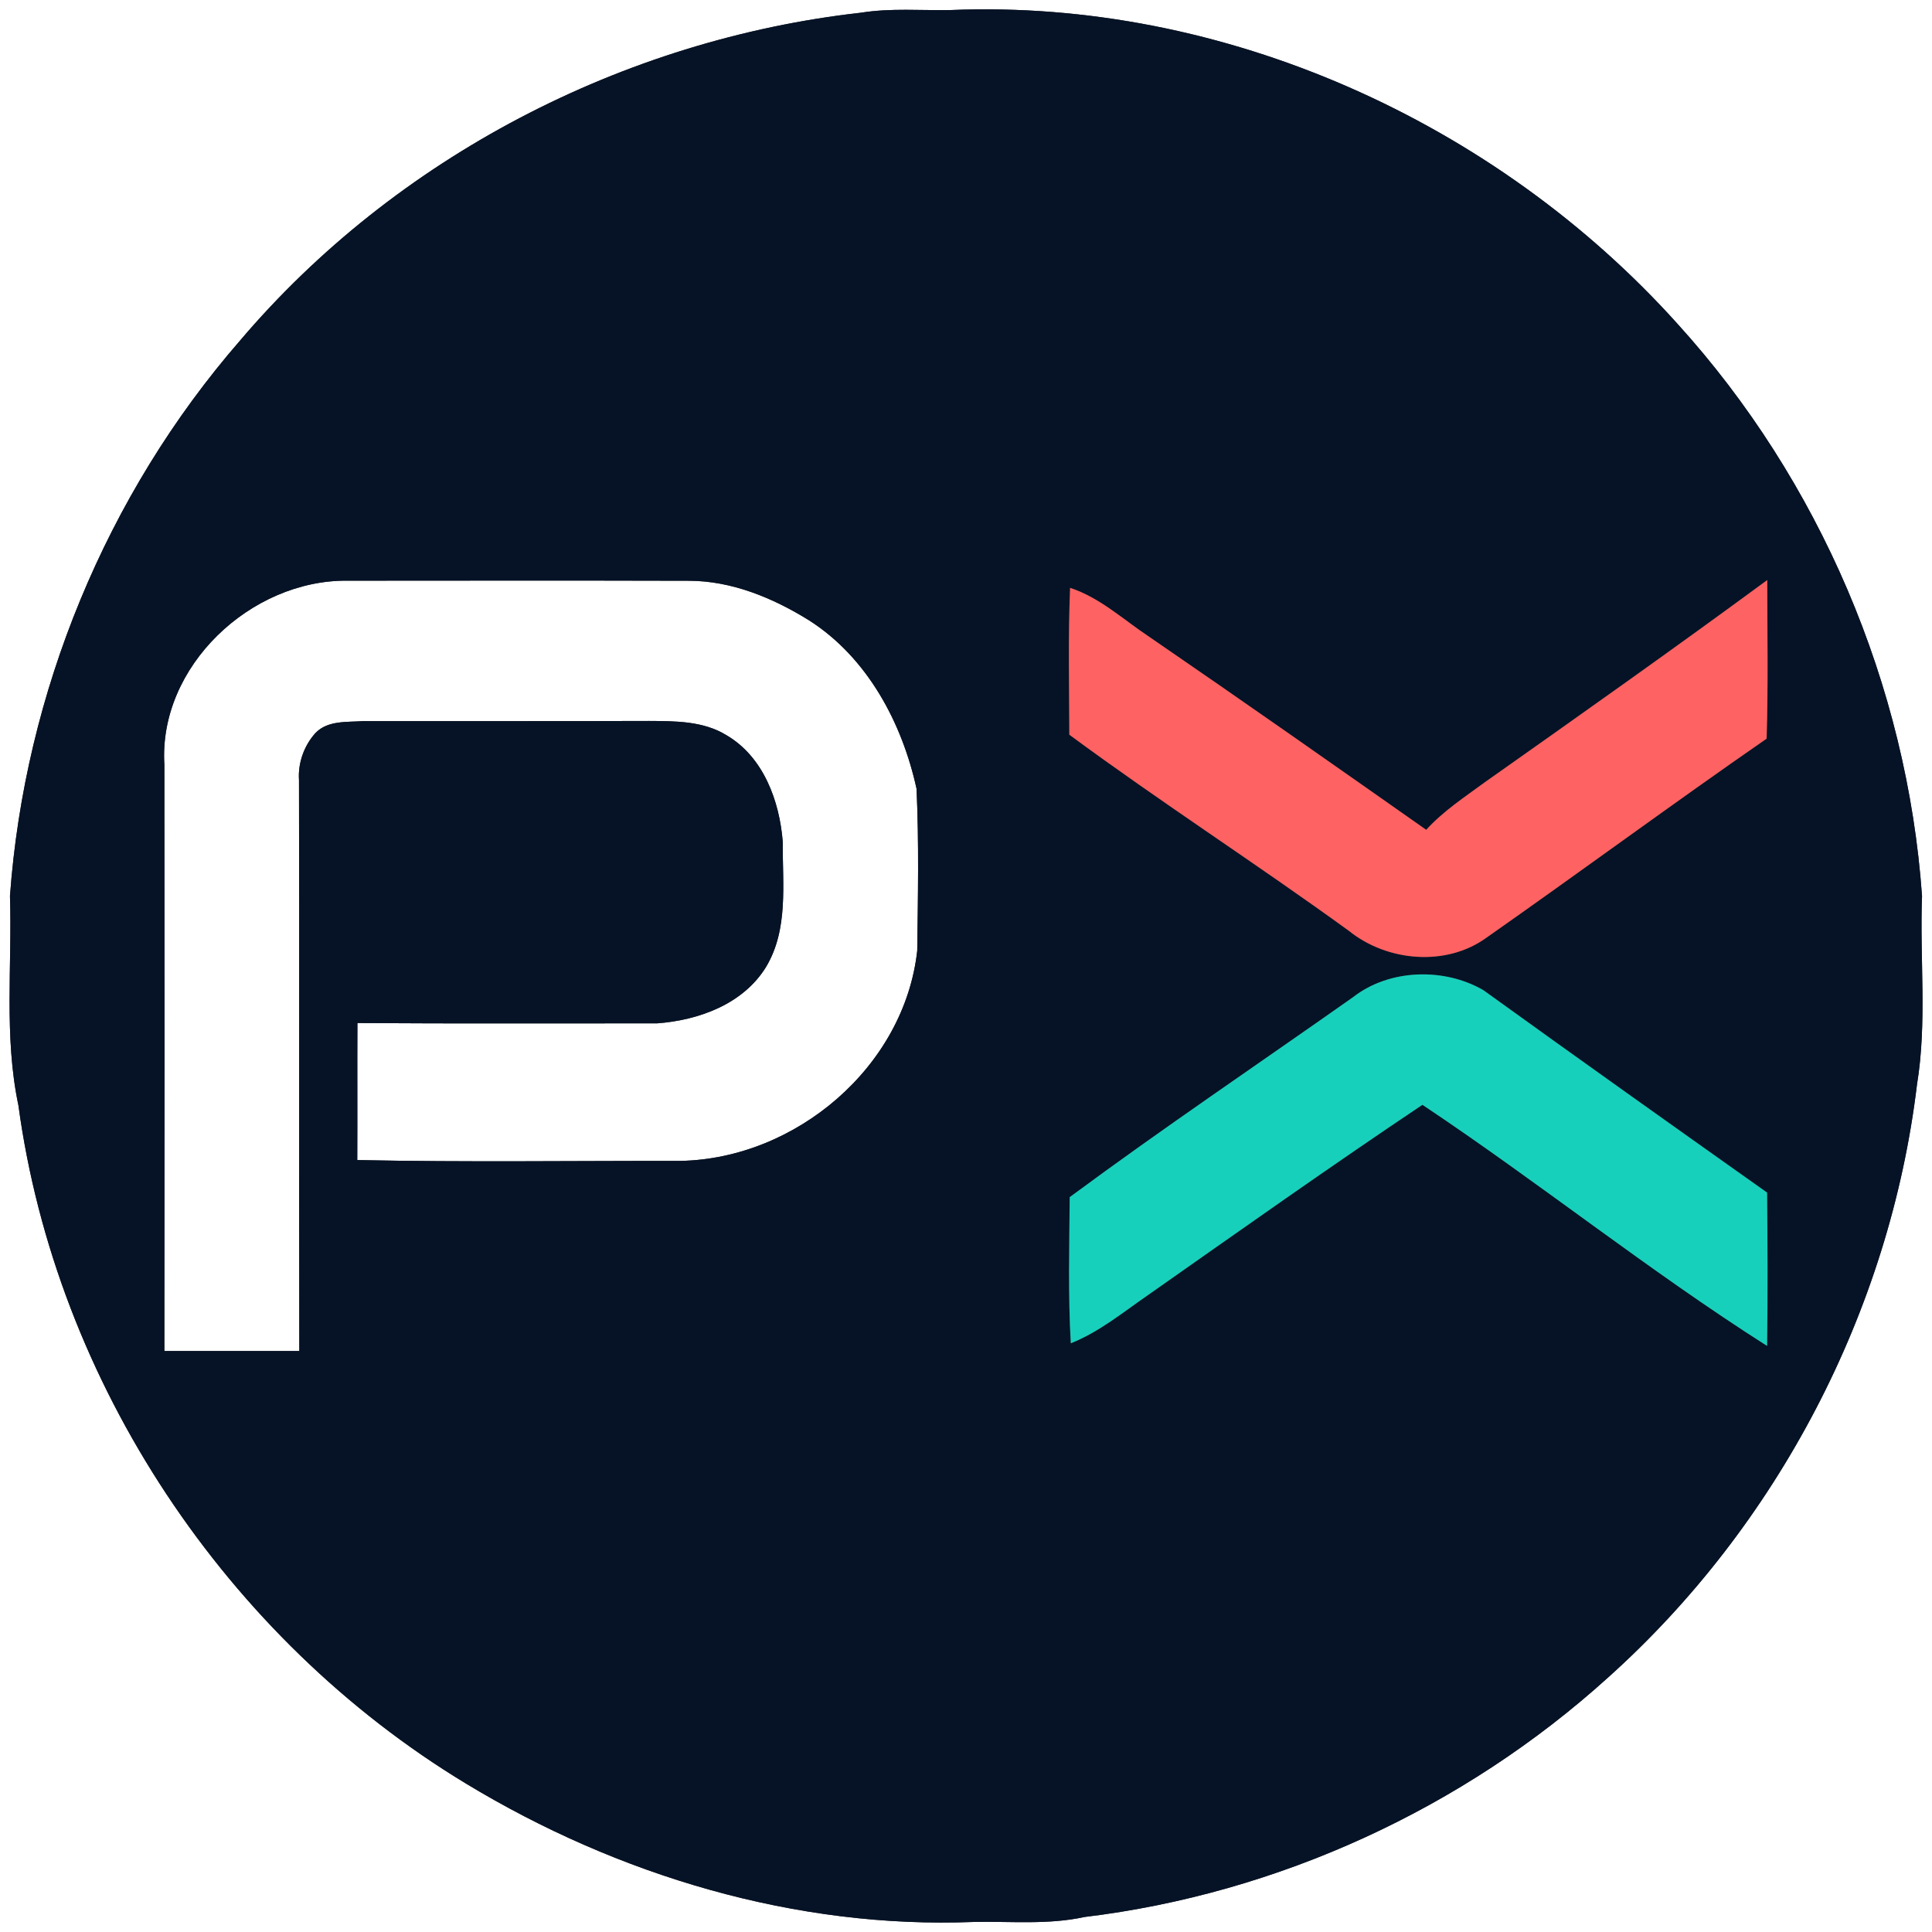 <?xml version="1.0" encoding="UTF-8" ?>
<!DOCTYPE svg PUBLIC "-//W3C//DTD SVG 1.1//EN" "http://www.w3.org/Graphics/SVG/1.1/DTD/svg11.dtd">
<svg width="250pt" height="250pt" viewBox="0 0 250 250" version="1.1" xmlns="http://www.w3.org/2000/svg">
<rect x="0" y="0" width="250" height="250" fill="#333333" stroke="none"/>
<g id="#ffffffff">
<path fill="#ffffff" opacity="1.00" d=" M 0.00 0.00 L 250.00 0.00 L 250.00 250.00 L 0.00 250.00 L 0.00 0.00 M 111.44 1.64 C 80.63 5.10 51.19 20.38 31.07 44.06 C 13.75 63.98 3.20 89.65 1.29 115.94 C 1.58 124.97 0.50 134.11 2.38 143.02 C 7.26 178.96 29.29 212.02 60.29 230.79 C 79.94 242.69 102.95 249.61 126.00 248.70 C 130.77 248.60 135.62 249.09 140.32 248.06 C 165.36 245.04 189.36 234.01 208.07 217.08 C 230.02 197.40 244.55 169.60 248.06 140.32 C 249.38 132.28 248.40 124.06 248.71 115.95 C 246.78 88.70 235.46 62.18 217.09 41.93 C 193.56 15.74 158.33 -0.15 123.00 1.30 C 119.15 1.37 115.26 1.03 111.44 1.64 Z" />
<path fill="#ffffff" opacity="1.00" d=" M 21.27 98.96 C 20.49 86.23 32.47 75.02 44.94 75.14 C 59.64 75.13 74.35 75.11 89.06 75.15 C 94.66 75.14 100.00 77.36 104.69 80.27 C 112.23 85.08 116.73 93.51 118.60 102.06 C 118.92 109.03 118.78 116.03 118.69 123.01 C 117.03 138.05 102.98 149.94 88.04 150.22 C 74.10 150.20 60.16 150.40 46.23 150.11 C 46.26 144.20 46.22 138.29 46.25 132.38 C 59.18 132.47 72.11 132.41 85.04 132.42 C 90.41 132.02 96.15 129.94 99.11 125.15 C 102.06 120.25 101.24 114.39 101.29 108.95 C 100.88 103.66 98.79 97.92 93.98 95.12 C 90.99 93.29 87.38 93.31 83.99 93.29 C 71.66 93.33 59.33 93.30 47.00 93.31 C 44.91 93.46 42.43 93.20 40.84 94.83 C 39.35 96.47 38.54 98.72 38.69 100.94 C 38.75 125.57 38.68 150.19 38.73 174.82 C 32.91 174.81 27.09 174.81 21.27 174.82 C 21.30 149.53 21.30 124.25 21.27 98.96 Z" />
</g>
<g id="#061326ff">
<path fill="#061326" opacity="1.00" d=" M 111.44 1.64 C 115.26 1.03 119.15 1.37 123.00 1.30 C 158.33 -0.15 193.56 15.74 217.09 41.93 C 235.46 62.18 246.78 88.70 248.71 115.95 C 248.40 124.06 249.38 132.28 248.06 140.32 C 244.55 169.60 230.02 197.40 208.07 217.08 C 189.36 234.01 165.36 245.04 140.32 248.06 C 135.62 249.09 130.77 248.60 126.00 248.70 C 102.95 249.61 79.94 242.69 60.29 230.79 C 29.29 212.02 7.26 178.96 2.38 143.02 C 0.50 134.11 1.58 124.97 1.29 115.94 C 3.20 89.65 13.75 63.98 31.07 44.06 C 51.19 20.38 80.63 5.10 111.44 1.64 M 21.27 98.96 C 21.30 124.25 21.30 149.53 21.27 174.82 C 27.09 174.81 32.91 174.81 38.73 174.82 C 38.68 150.19 38.75 125.57 38.69 100.94 C 38.54 98.72 39.35 96.47 40.84 94.83 C 42.43 93.20 44.91 93.46 47.00 93.31 C 59.33 93.30 71.66 93.33 83.99 93.29 C 87.38 93.31 90.99 93.29 93.98 95.12 C 98.79 97.92 100.88 103.66 101.29 108.95 C 101.24 114.39 102.06 120.25 99.11 125.15 C 96.15 129.94 90.41 132.02 85.04 132.42 C 72.11 132.41 59.18 132.47 46.25 132.38 C 46.22 138.29 46.26 144.20 46.23 150.11 C 60.16 150.40 74.10 150.20 88.04 150.22 C 102.98 149.94 117.03 138.05 118.69 123.01 C 118.78 116.03 118.92 109.03 118.60 102.06 C 116.73 93.51 112.23 85.08 104.69 80.27 C 100.00 77.36 94.66 75.14 89.06 75.15 C 74.35 75.11 59.64 75.13 44.94 75.14 C 32.47 75.02 20.49 86.23 21.27 98.96 M 192.17 101.20 C 189.53 103.14 186.76 104.95 184.55 107.38 C 172.61 98.99 160.67 90.60 148.63 82.35 C 145.32 80.15 142.32 77.33 138.47 76.07 C 138.21 82.40 138.35 88.73 138.37 95.07 C 150.23 103.82 162.63 111.80 174.56 120.46 C 179.49 124.43 187.12 125.12 192.34 121.34 C 204.48 112.83 216.41 104.02 228.60 95.58 C 228.81 88.74 228.69 81.90 228.68 75.06 C 216.62 83.93 204.40 92.57 192.17 101.20 M 175.09 129.03 C 162.86 137.65 150.45 146.01 138.42 154.91 C 138.37 161.21 138.20 167.52 138.56 173.82 C 142.26 172.35 145.34 169.79 148.58 167.56 C 160.36 159.29 172.10 150.97 184.06 142.96 C 199.15 153.02 213.35 164.43 228.66 174.16 C 228.75 167.55 228.72 160.93 228.66 154.32 C 216.39 145.63 204.14 136.92 191.95 128.13 C 186.88 125.18 179.78 125.37 175.09 129.03 Z" />
</g>
<g id="#ff6262ff">
<path fill="#ff6262" opacity="1.00" d=" M 192.17 101.20 C 204.40 92.57 216.62 83.93 228.68 75.06 C 228.69 81.90 228.81 88.74 228.60 95.58 C 216.41 104.02 204.48 112.83 192.34 121.34 C 187.12 125.12 179.49 124.43 174.56 120.46 C 162.63 111.80 150.23 103.82 138.37 95.07 C 138.35 88.73 138.21 82.40 138.47 76.07 C 142.32 77.33 145.32 80.15 148.63 82.35 C 160.67 90.60 172.61 98.99 184.55 107.38 C 186.76 104.95 189.53 103.14 192.17 101.20 Z" />
</g>
<g id="#17d0bcff">
<path fill="#17d0bc" opacity="1.00" d=" M 175.09 129.03 C 179.78 125.37 186.88 125.18 191.95 128.13 C 204.14 136.92 216.39 145.63 228.66 154.32 C 228.72 160.93 228.75 167.55 228.66 174.16 C 213.35 164.43 199.15 153.02 184.06 142.96 C 172.10 150.97 160.36 159.29 148.58 167.56 C 145.34 169.79 142.26 172.35 138.56 173.82 C 138.20 167.52 138.37 161.21 138.42 154.91 C 150.45 146.01 162.86 137.65 175.09 129.03 Z" />
</g>
</svg>
